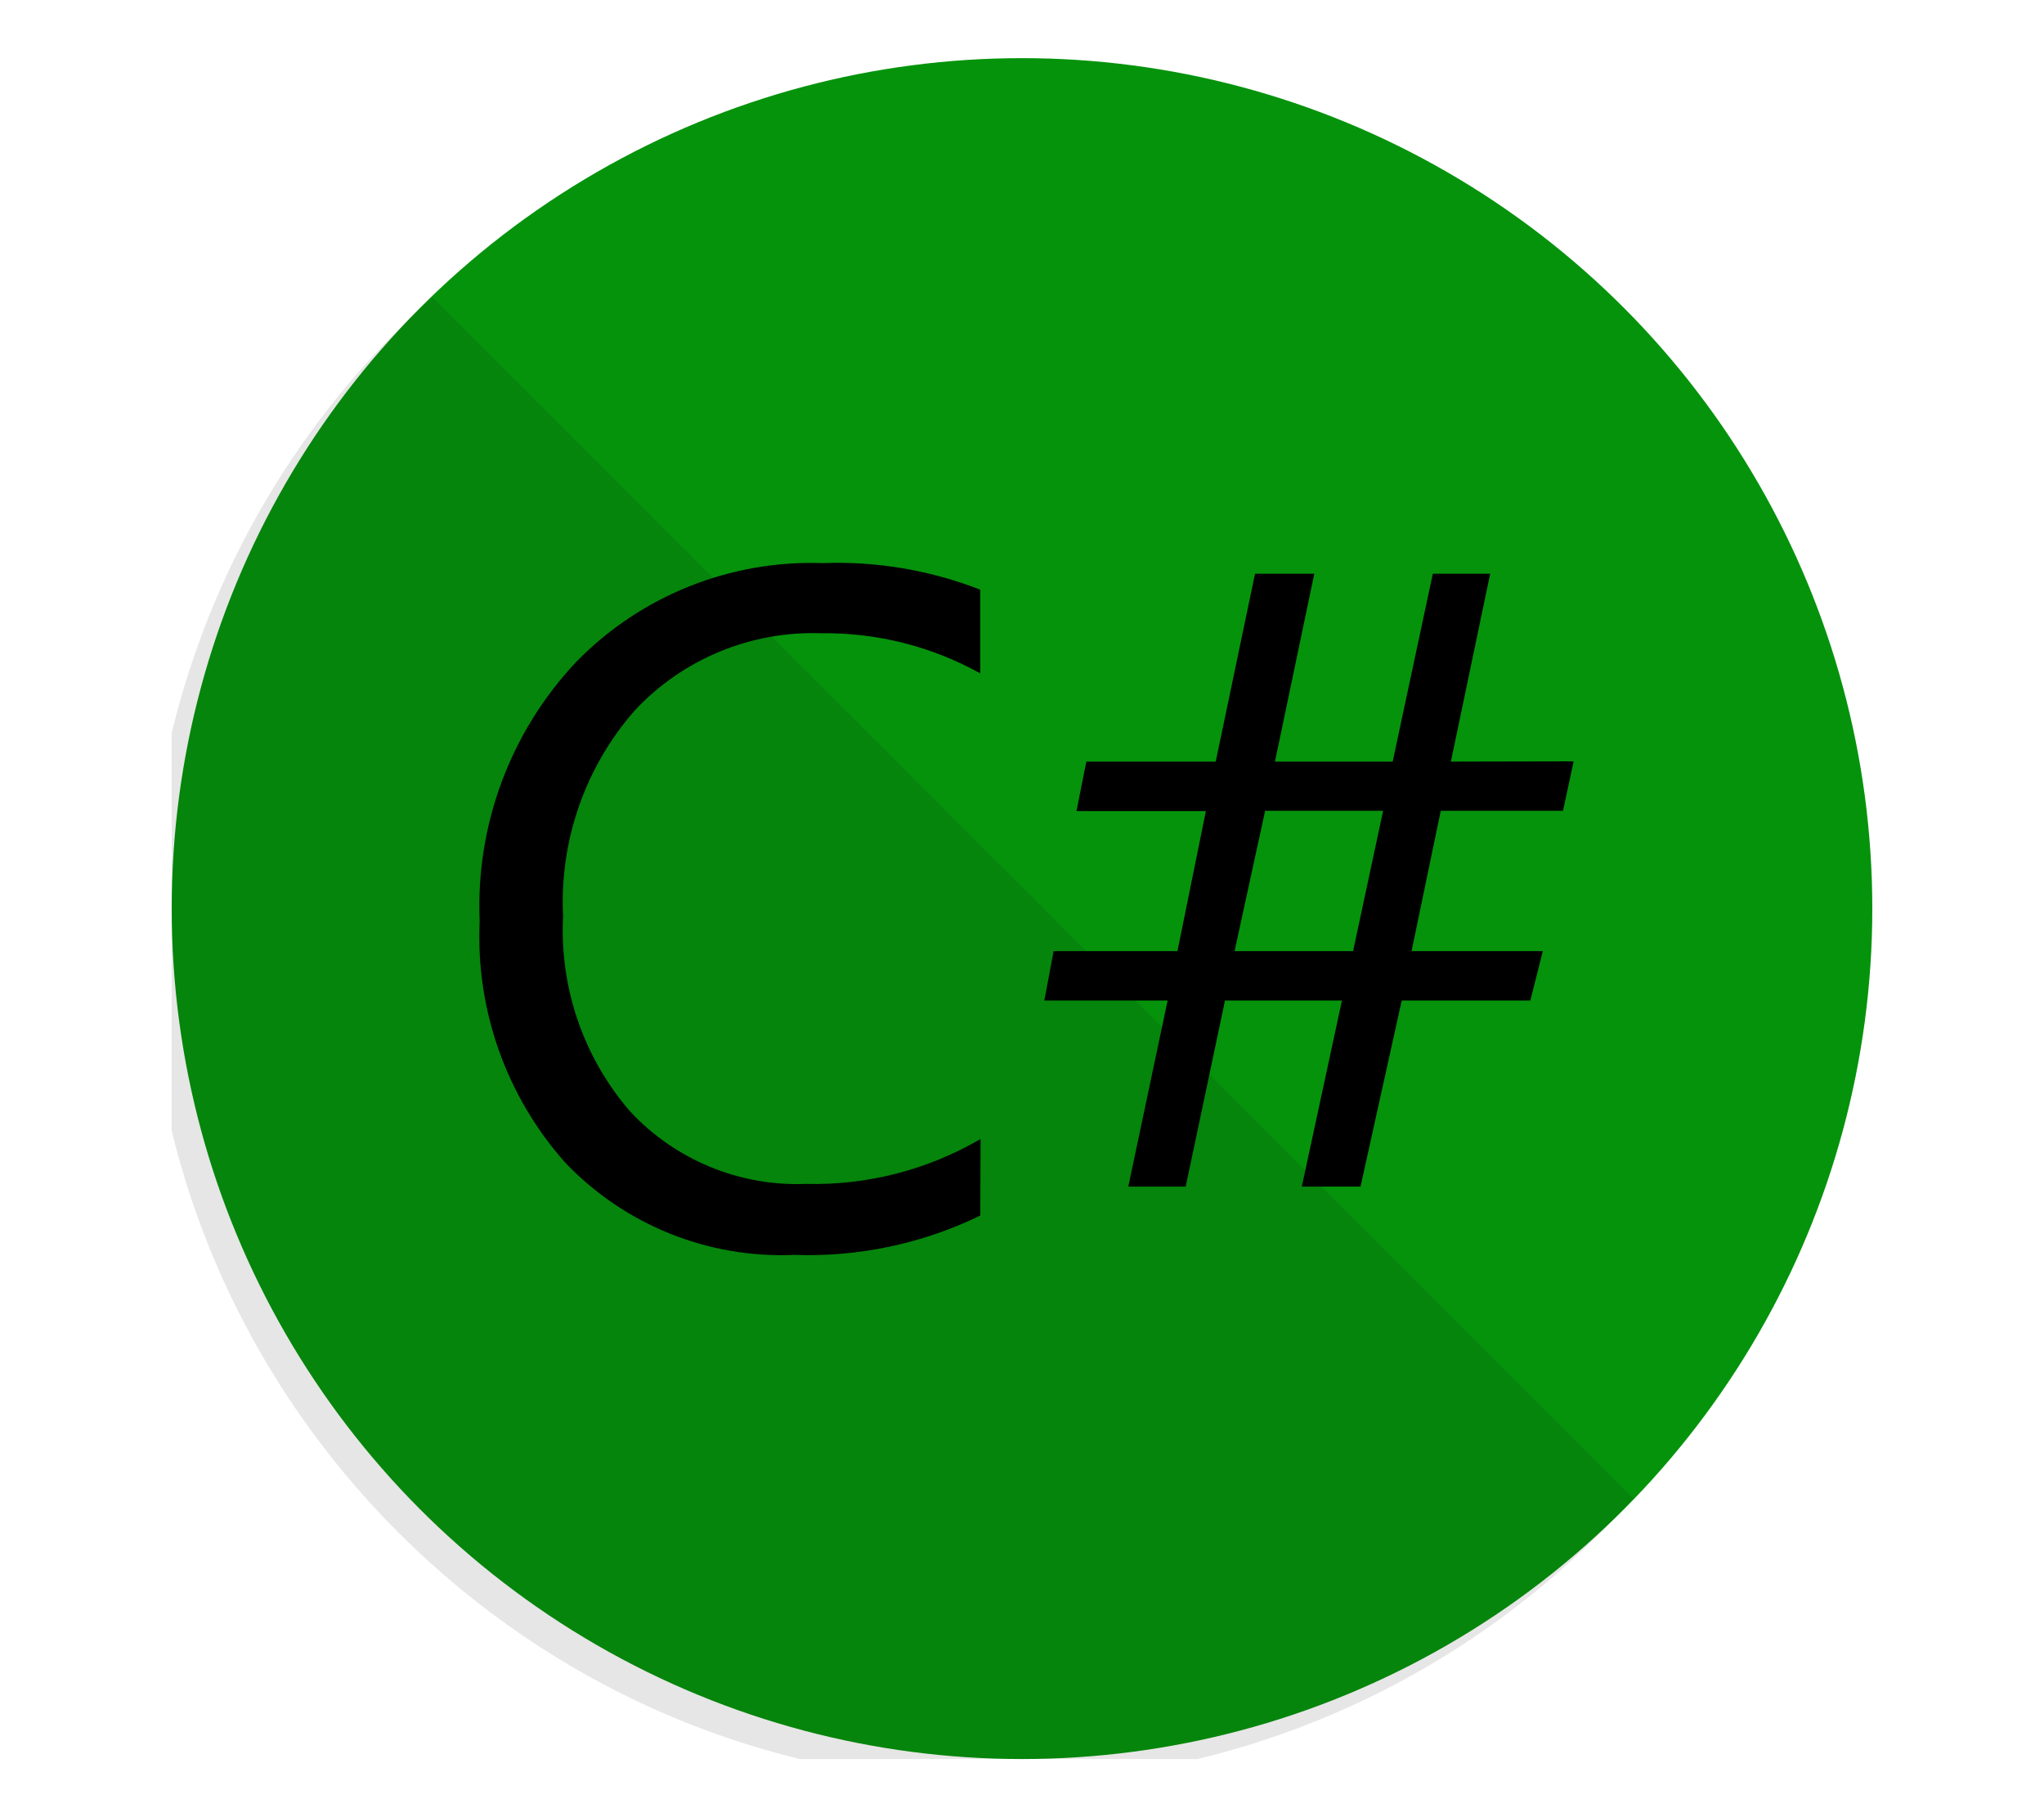 <svg width="100%" height="100%" viewBox="0 0 18 16" version="1.1" xmlns="http://www.w3.org/2000/svg" xmlns:xlink="http://www.w3.org/1999/xlink" xml:space="preserve" style="fill-rule:evenodd;clip-rule:evenodd;stroke-linejoin:round;stroke-miterlimit:2;"><g transform="matrix(0.234,0,0,0.234,9,8)"><g id="csharp" transform="matrix(1,0,0,1,-32,-32)"><clipPath id="_clip1"><rect x="0" y="0" width="64" height="64"/></clipPath><g clip-path="url(#_clip1)"><circle cx="32" cy="32" r="32" style="fill:rgb(5,147,12);"/><path d="M9.82,9C3.01,15.069 -0.891,23.769 -0.891,32.891C-0.891,50.445 13.555,64.891 31.109,64.891C40.231,64.891 48.931,60.99 55,54.18L9.82,9Z" style="fill-opacity:0.1;fill-rule:nonzero;"/><path d="M30.43,43.55C28.253,44.609 25.849,45.117 23.43,45.03C20.197,45.172 17.056,43.909 14.82,41.57C12.598,39.079 11.438,35.814 11.59,32.48C11.434,28.867 12.748,25.34 15.23,22.71C17.657,20.227 21.021,18.88 24.49,19C26.518,18.923 28.54,19.263 30.43,20L30.43,23.15C28.597,22.131 26.527,21.61 24.43,21.64C21.789,21.552 19.235,22.611 17.43,24.54C15.558,26.674 14.589,29.455 14.73,32.29C14.592,34.969 15.495,37.601 17.25,39.63C18.952,41.46 21.372,42.458 23.87,42.36C26.174,42.417 28.449,41.832 30.44,40.67L30.43,43.55Z" style="fill-rule:nonzero;"/><path d="M52.76,26.46L52.36,28.32L47.76,28.32L46.66,33.6L51.6,33.6L51.13,35.46L46.29,35.46L44.74,42.46L42.53,42.46L44.04,35.46L39.64,35.46L38.16,42.46L36,42.46L37.48,35.46L32.84,35.46L33.19,33.6L37.85,33.6L38.92,28.33L34.05,28.33L34.42,26.47L39.29,26.47L40.77,19.4L43,19.4L41.52,26.47L45.95,26.47L47.46,19.4L49.62,19.4L48.14,26.47L52.76,26.46ZM45.59,28.32L41.15,28.32L40,33.6L44.46,33.6L45.59,28.32Z" style="fill-rule:nonzero;"/></g></g><g id="csharp1"></g></g></svg>